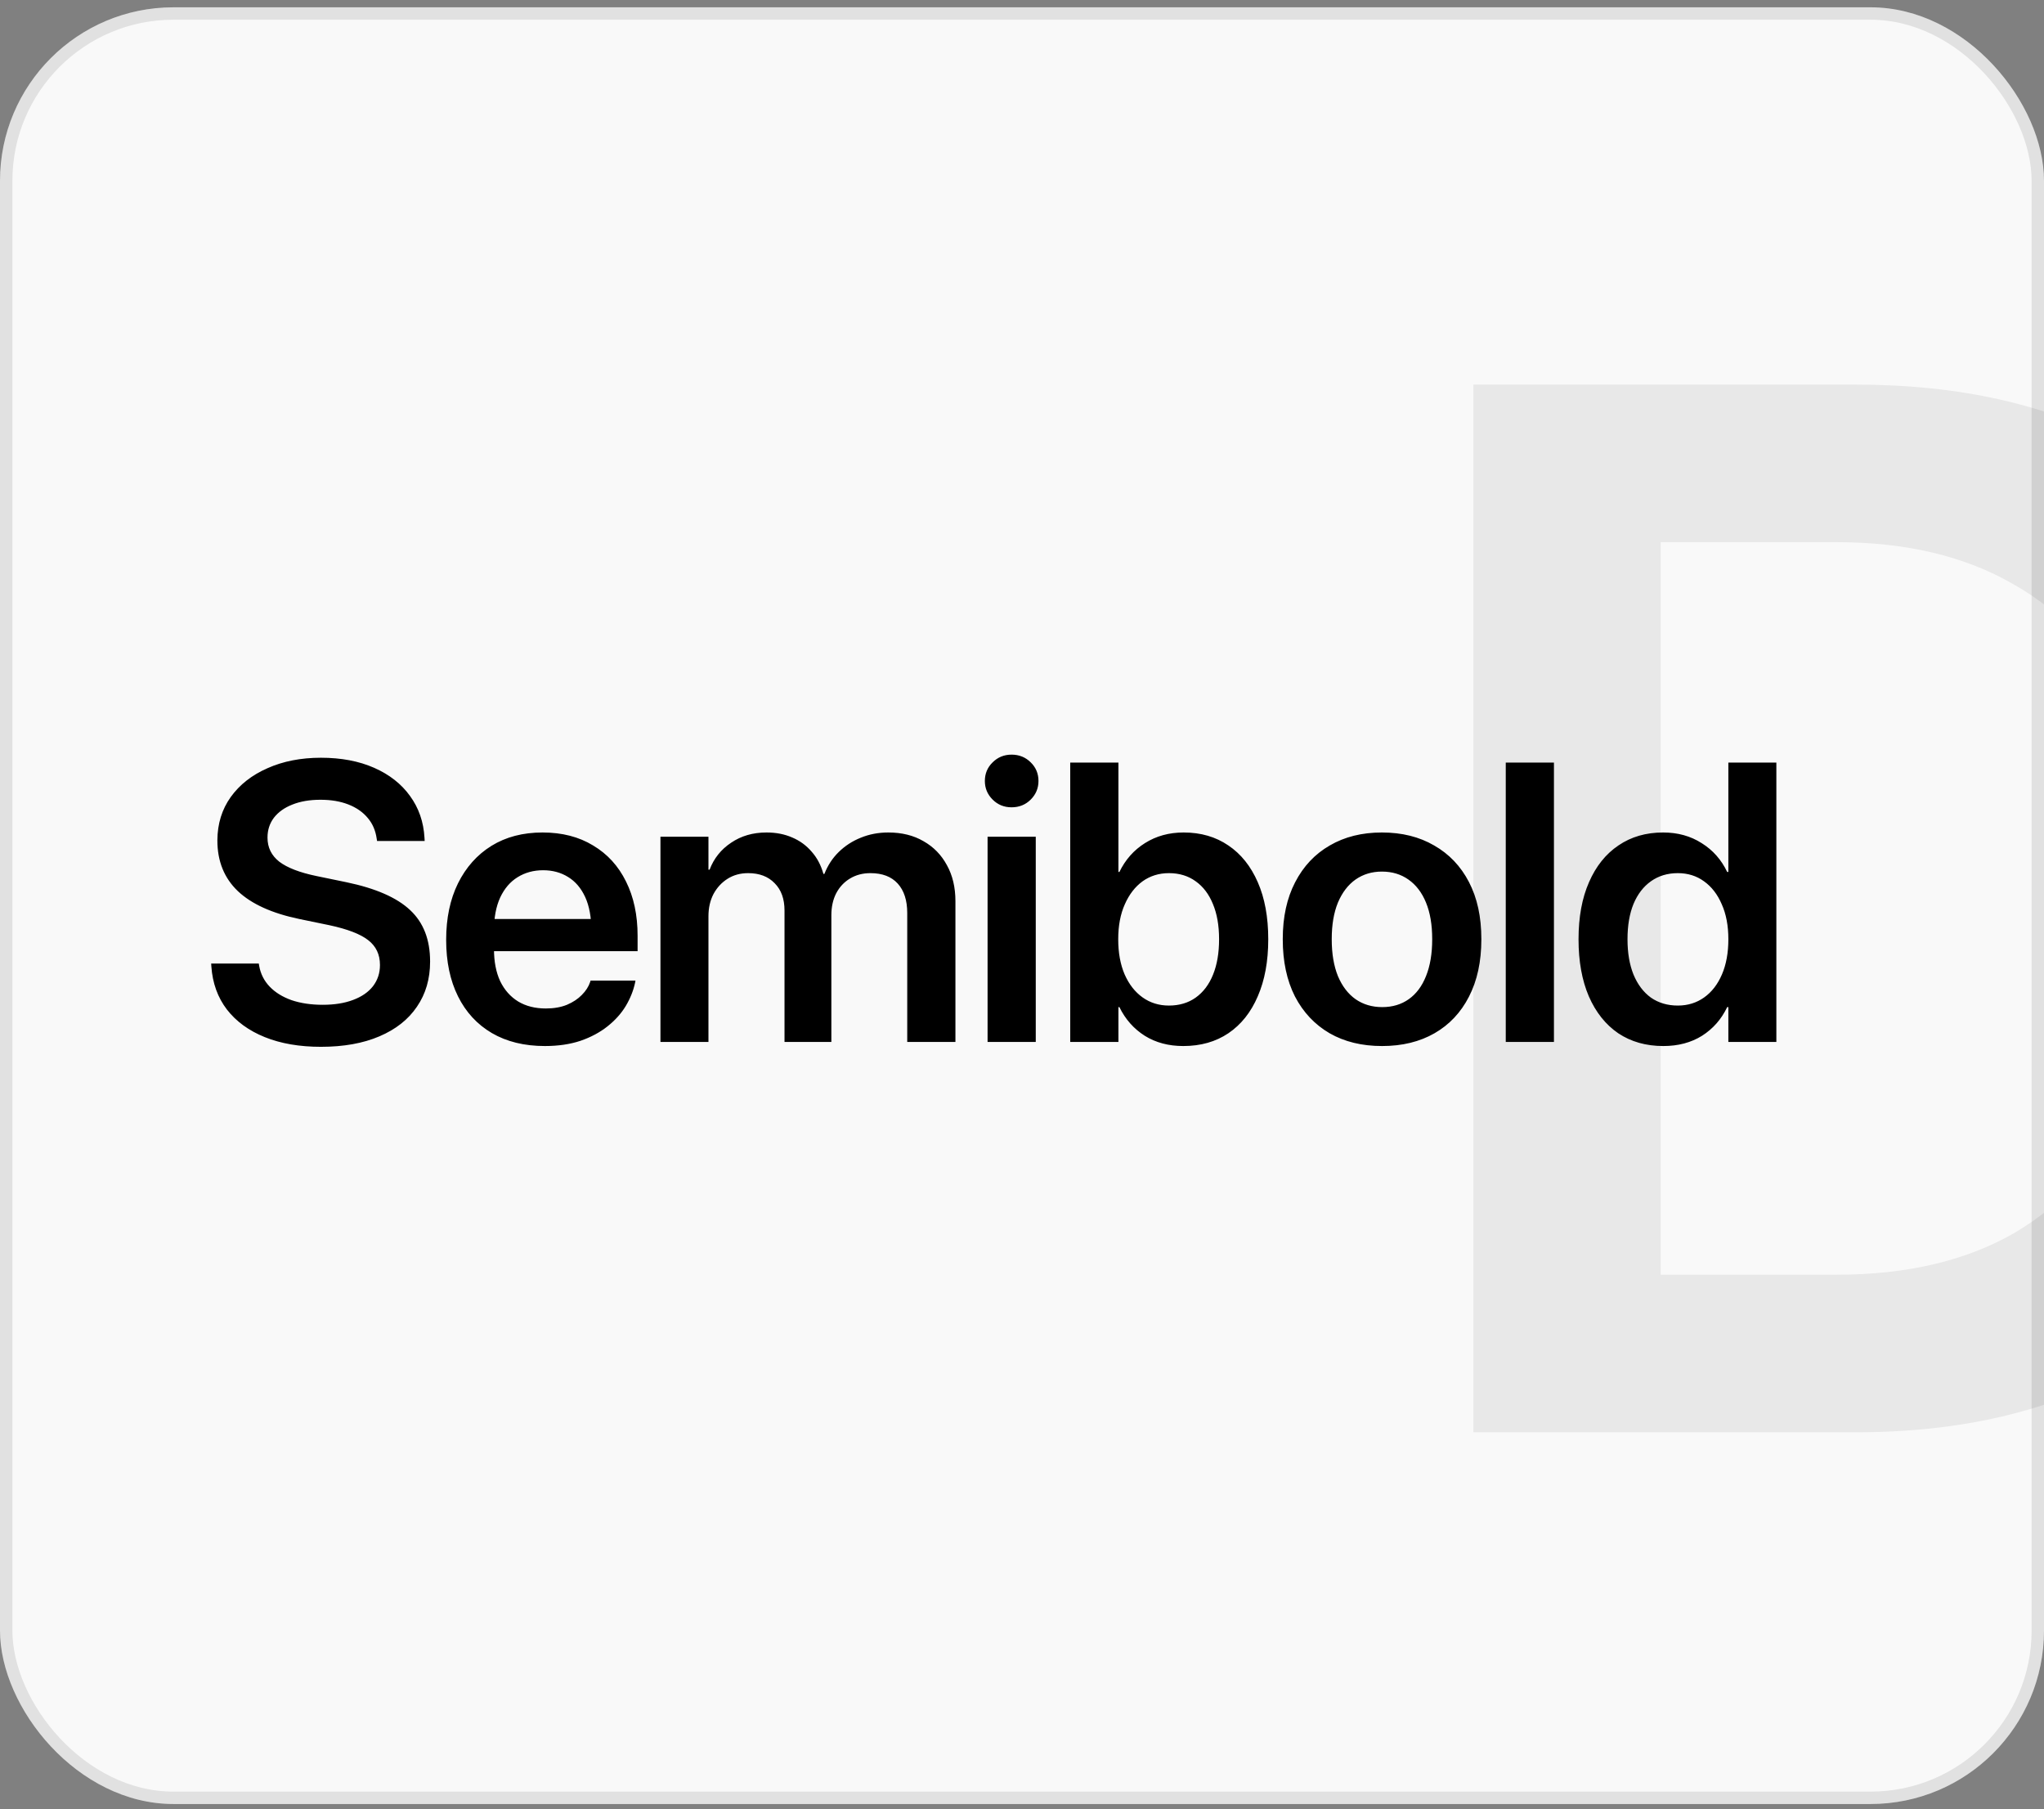 <svg viewBox="0 0 165 146" fill="none" xmlns="http://www.w3.org/2000/svg">
<rect x="0" y="0" width="165" height="146" fill="#808080" stroke="none"/>
<g clip-path="url(#clip0_347_13507)">
<rect y="0.59" width="165" height="145" rx="14" fill="#F9F9F9"/>
<path d="M25.906 84.481C24.177 84.481 22.667 84.22 21.375 83.699C20.083 83.178 19.062 82.434 18.312 81.465C17.573 80.496 17.156 79.34 17.062 77.996L17.047 77.762H20.891L20.922 77.949C21.037 78.595 21.318 79.152 21.766 79.621C22.213 80.09 22.802 80.454 23.531 80.715C24.271 80.965 25.109 81.09 26.047 81.09C26.995 81.09 27.812 80.96 28.5 80.699C29.198 80.439 29.734 80.069 30.109 79.59C30.484 79.1 30.672 78.533 30.672 77.887V77.871C30.672 77.027 30.354 76.361 29.719 75.871C29.094 75.382 28.052 74.981 26.594 74.668L24.172 74.168C21.963 73.71 20.307 72.96 19.203 71.918C18.099 70.866 17.547 69.501 17.547 67.824V67.809C17.557 66.475 17.917 65.314 18.625 64.324C19.344 63.324 20.333 62.548 21.594 61.996C22.854 61.434 24.292 61.152 25.906 61.152C27.542 61.152 28.974 61.423 30.203 61.965C31.432 62.507 32.396 63.262 33.094 64.231C33.802 65.199 34.193 66.324 34.266 67.606L34.281 67.871H30.438L30.406 67.668C30.312 67.012 30.068 66.454 29.672 65.996C29.276 65.527 28.755 65.168 28.109 64.918C27.463 64.668 26.719 64.543 25.875 64.543C25 64.543 24.24 64.673 23.594 64.934C22.958 65.184 22.463 65.538 22.109 65.996C21.766 66.454 21.594 66.986 21.594 67.59V67.606C21.594 68.397 21.912 69.043 22.547 69.543C23.193 70.033 24.193 70.418 25.547 70.699L27.969 71.199C30.323 71.689 32.036 72.439 33.109 73.449C34.182 74.449 34.719 75.829 34.719 77.59V77.606C34.719 79.001 34.365 80.215 33.656 81.246C32.958 82.277 31.948 83.074 30.625 83.637C29.312 84.199 27.74 84.481 25.906 84.481ZM43.985 84.418C42.329 84.418 40.902 84.069 39.704 83.371C38.516 82.673 37.605 81.684 36.969 80.402C36.334 79.121 36.016 77.606 36.016 75.856V75.84C36.016 74.1 36.334 72.585 36.969 71.293C37.615 69.991 38.516 68.981 39.672 68.262C40.839 67.543 42.214 67.184 43.797 67.184C45.37 67.184 46.73 67.533 47.876 68.231C49.032 68.918 49.917 69.887 50.532 71.137C51.157 72.387 51.469 73.845 51.469 75.512V76.762H37.938V74.168H49.61L47.735 76.59V75.09C47.735 74.007 47.568 73.106 47.235 72.387C46.902 71.668 46.443 71.132 45.86 70.777C45.277 70.413 44.605 70.231 43.844 70.231C43.074 70.231 42.386 70.418 41.782 70.793C41.188 71.158 40.719 71.704 40.376 72.434C40.042 73.163 39.876 74.048 39.876 75.09V76.59C39.876 77.6 40.042 78.465 40.376 79.184C40.719 79.892 41.204 80.439 41.829 80.824C42.454 81.199 43.199 81.387 44.063 81.387C44.709 81.387 45.277 81.288 45.766 81.09C46.256 80.882 46.657 80.616 46.969 80.293C47.292 79.97 47.516 79.621 47.641 79.246L47.672 79.137H51.297L51.266 79.309C51.131 79.944 50.881 80.569 50.516 81.184C50.152 81.788 49.662 82.335 49.047 82.824C48.433 83.314 47.704 83.704 46.86 83.996C46.016 84.277 45.058 84.418 43.985 84.418ZM53.314 84.09V67.527H57.189V70.184H57.282C57.626 69.277 58.204 68.553 59.017 68.012C59.829 67.46 60.782 67.184 61.876 67.184C62.647 67.184 63.34 67.319 63.954 67.59C64.569 67.85 65.09 68.231 65.517 68.731C65.954 69.22 66.272 69.819 66.47 70.527H66.548C66.819 69.84 67.204 69.251 67.704 68.762C68.215 68.262 68.808 67.876 69.486 67.606C70.173 67.324 70.913 67.184 71.704 67.184C72.798 67.184 73.746 67.418 74.548 67.887C75.361 68.345 75.991 68.991 76.439 69.824C76.897 70.647 77.126 71.616 77.126 72.731V84.09H73.236V73.684C73.236 72.663 72.98 71.871 72.47 71.309C71.96 70.746 71.225 70.465 70.267 70.465C69.642 70.465 69.09 70.611 68.611 70.902C68.142 71.184 67.772 71.579 67.501 72.09C67.241 72.6 67.111 73.189 67.111 73.856V84.09H63.329V73.481C63.329 72.543 63.064 71.809 62.532 71.277C62.012 70.736 61.298 70.465 60.392 70.465C59.767 70.465 59.215 70.616 58.736 70.918C58.257 71.22 57.876 71.632 57.595 72.152C57.324 72.673 57.189 73.272 57.189 73.949V84.09H53.314ZM79.721 84.09V67.527H83.611V84.09H79.721ZM81.658 65.152C81.054 65.152 80.543 64.944 80.127 64.527C79.71 64.111 79.502 63.611 79.502 63.027C79.502 62.434 79.71 61.934 80.127 61.527C80.543 61.111 81.054 60.902 81.658 60.902C82.273 60.902 82.788 61.111 83.205 61.527C83.622 61.934 83.83 62.434 83.83 63.027C83.83 63.611 83.622 64.111 83.205 64.527C82.788 64.944 82.273 65.152 81.658 65.152ZM95.518 84.418C94.331 84.418 93.294 84.142 92.409 83.59C91.523 83.027 90.841 82.257 90.362 81.277H90.284V84.09H86.393V61.543H90.284V70.371H90.362C90.841 69.382 91.528 68.606 92.424 68.043C93.331 67.47 94.372 67.184 95.549 67.184C96.935 67.184 98.138 67.533 99.159 68.231C100.18 68.918 100.971 69.908 101.534 71.199C102.096 72.481 102.378 74.012 102.378 75.793V75.809C102.378 77.579 102.096 79.111 101.534 80.402C100.982 81.694 100.19 82.689 99.159 83.387C98.138 84.074 96.924 84.418 95.518 84.418ZM94.362 81.152C95.195 81.152 95.914 80.939 96.518 80.512C97.133 80.074 97.602 79.454 97.924 78.652C98.247 77.85 98.409 76.902 98.409 75.809V75.793C98.409 74.689 98.242 73.741 97.909 72.949C97.586 72.158 97.122 71.548 96.518 71.121C95.914 70.684 95.195 70.465 94.362 70.465C93.56 70.465 92.852 70.684 92.237 71.121C91.633 71.559 91.153 72.178 90.799 72.981C90.445 73.772 90.268 74.71 90.268 75.793V75.809C90.268 76.892 90.44 77.835 90.784 78.637C91.138 79.439 91.622 80.059 92.237 80.496C92.852 80.934 93.56 81.152 94.362 81.152ZM111.566 84.418C109.941 84.418 108.529 84.074 107.331 83.387C106.133 82.689 105.201 81.699 104.534 80.418C103.878 79.126 103.55 77.59 103.55 75.809V75.777C103.55 74.007 103.883 72.481 104.55 71.199C105.217 69.908 106.149 68.918 107.347 68.231C108.545 67.533 109.946 67.184 111.55 67.184C113.165 67.184 114.571 67.533 115.769 68.231C116.977 68.918 117.915 69.902 118.581 71.184C119.248 72.465 119.581 73.996 119.581 75.777V75.809C119.581 77.6 119.248 79.142 118.581 80.434C117.925 81.715 116.998 82.699 115.8 83.387C114.602 84.074 113.191 84.418 111.566 84.418ZM111.581 81.277C112.404 81.277 113.118 81.064 113.722 80.637C114.326 80.21 114.79 79.59 115.113 78.777C115.446 77.954 115.613 76.965 115.613 75.809V75.777C115.613 74.632 115.446 73.652 115.113 72.84C114.779 72.027 114.305 71.408 113.691 70.981C113.086 70.553 112.373 70.34 111.55 70.34C110.748 70.34 110.04 70.553 109.425 70.981C108.821 71.408 108.347 72.027 108.003 72.84C107.67 73.652 107.503 74.632 107.503 75.777V75.809C107.503 76.965 107.67 77.954 108.003 78.777C108.347 79.59 108.821 80.21 109.425 80.637C110.04 81.064 110.758 81.277 111.581 81.277ZM121.551 84.09V61.543H125.441V84.09H121.551ZM134.27 84.418C132.874 84.418 131.661 84.074 130.629 83.387C129.609 82.689 128.817 81.694 128.254 80.402C127.702 79.111 127.426 77.579 127.426 75.809V75.793C127.426 74.012 127.707 72.481 128.27 71.199C128.832 69.908 129.624 68.918 130.645 68.231C131.666 67.533 132.869 67.184 134.254 67.184C135.431 67.184 136.468 67.47 137.364 68.043C138.27 68.606 138.957 69.382 139.426 70.371H139.52V61.543H143.395V84.09H139.52V81.277H139.426C138.957 82.257 138.28 83.027 137.395 83.59C136.51 84.142 135.468 84.418 134.27 84.418ZM135.442 81.152C136.244 81.152 136.952 80.934 137.567 80.496C138.181 80.059 138.661 79.439 139.004 78.637C139.348 77.835 139.52 76.892 139.52 75.809V75.793C139.52 74.71 139.343 73.772 138.989 72.981C138.645 72.178 138.166 71.559 137.551 71.121C136.947 70.684 136.244 70.465 135.442 70.465C134.609 70.465 133.885 70.684 133.27 71.121C132.666 71.548 132.197 72.158 131.864 72.949C131.541 73.741 131.379 74.689 131.379 75.793V75.809C131.379 76.902 131.541 77.85 131.864 78.652C132.197 79.454 132.666 80.074 133.27 80.512C133.885 80.939 134.609 81.152 135.442 81.152Z" fill="black"/>
<path opacity="0.07" d="M118.941 115.59V31.039H149.82C158.258 31.039 165.465 32.68 171.441 35.961C177.418 39.242 182.008 44.008 185.211 50.258C188.414 56.508 190.016 64.086 190.016 72.992V73.109C190.016 82.016 188.414 89.652 185.211 96.019C182.047 102.348 177.457 107.191 171.441 110.551C165.465 113.91 158.258 115.59 149.82 115.59H118.941ZM134.059 102.875H148.238C153.941 102.875 158.746 101.742 162.652 99.477C166.559 97.172 169.527 93.832 171.559 89.457C173.59 85.043 174.605 79.613 174.605 73.168V73.051C174.605 66.762 173.57 61.43 171.5 57.055C169.469 52.68 166.48 49.379 162.535 47.152C158.629 44.887 153.863 43.754 148.238 43.754H134.059V102.875Z" fill="black"/>
</g>
<rect x="0.5" y="1.09" width="164" height="144" rx="13.5" stroke="black" stroke-opacity="0.1"/>
<defs>
<clipPath id="clip0_347_13507">
<rect y="0.59" width="165" height="145" rx="14" fill="white"/>
</clipPath>
</defs>
</svg>
